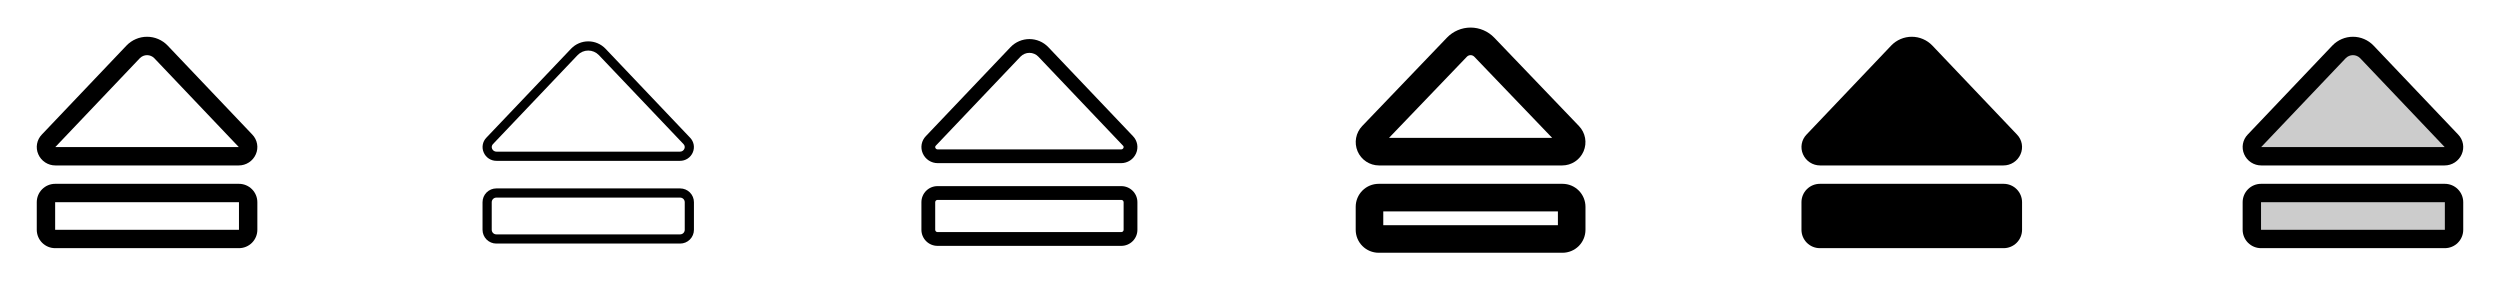 <svg width="272" height="32" viewBox="0 0 272 32" fill="none" xmlns="http://www.w3.org/2000/svg">
<g clip-path="url(#clip0_17_17045)">
<path d="M26 20H6C5.47 20 4.961 20.211 4.586 20.586C4.211 20.961 4 21.47 4 22V25C4 25.53 4.211 26.039 4.586 26.414C4.961 26.789 5.47 27 6 27H26C26.53 27 27.039 26.789 27.414 26.414C27.789 26.039 28 25.53 28 25V22C28 21.47 27.789 20.961 27.414 20.586C27.039 20.211 26.53 20 26 20ZM26 25H6V22H26V25ZM6.03 18H25.97C26.366 18.002 26.755 17.887 27.086 17.67C27.418 17.453 27.679 17.144 27.836 16.78C27.992 16.425 28.038 16.032 27.969 15.651C27.9 15.27 27.719 14.918 27.449 14.64L18.233 4.951C17.944 4.65 17.597 4.411 17.213 4.248C16.83 4.084 16.417 4 16 4C15.583 4 15.17 4.084 14.787 4.248C14.403 4.411 14.056 4.65 13.768 4.951L4.551 14.64C4.281 14.918 4.1 15.27 4.031 15.651C3.962 16.032 4.008 16.425 4.164 16.78C4.321 17.144 4.582 17.453 4.914 17.67C5.245 17.887 5.634 18.002 6.03 18ZM15.216 6.33C15.318 6.226 15.44 6.143 15.575 6.086C15.709 6.029 15.854 6 16 6C16.146 6 16.291 6.029 16.425 6.086C16.56 6.143 16.682 6.226 16.784 6.33L25.981 16H6.018L15.216 6.33Z" fill="currentColor"/>
<path d="M74 20.5H54C53.602 20.5 53.221 20.658 52.939 20.939C52.658 21.221 52.5 21.602 52.5 22V25C52.5 25.398 52.658 25.779 52.939 26.061C53.221 26.342 53.602 26.5 54 26.5H74C74.398 26.5 74.779 26.342 75.061 26.061C75.342 25.779 75.5 25.398 75.5 25V22C75.5 21.602 75.342 21.221 75.061 20.939C74.779 20.658 74.398 20.5 74 20.5ZM74.5 25C74.5 25.133 74.447 25.26 74.354 25.354C74.26 25.447 74.133 25.5 74 25.5H54C53.867 25.5 53.74 25.447 53.646 25.354C53.553 25.26 53.5 25.133 53.5 25V22C53.5 21.867 53.553 21.74 53.646 21.646C53.74 21.553 53.867 21.5 54 21.5H74C74.133 21.5 74.26 21.553 74.354 21.646C74.447 21.74 74.5 21.867 74.5 22V25ZM54.029 17.5H73.971C74.27 17.504 74.563 17.419 74.813 17.256C75.063 17.093 75.259 16.859 75.375 16.584C75.491 16.318 75.525 16.024 75.473 15.739C75.421 15.454 75.285 15.191 75.084 14.984L65.875 5.296C65.633 5.044 65.343 4.844 65.021 4.707C64.7 4.57 64.354 4.5 64.005 4.5C63.656 4.5 63.31 4.57 62.989 4.707C62.667 4.844 62.377 5.044 62.135 5.296L52.913 14.984C52.711 15.192 52.577 15.455 52.526 15.74C52.474 16.025 52.509 16.319 52.625 16.584C52.741 16.859 52.937 17.093 53.187 17.256C53.437 17.419 53.73 17.504 54.029 17.5ZM53.638 15.674L62.854 5.985C63.003 5.832 63.181 5.71 63.378 5.626C63.575 5.543 63.786 5.5 64 5.5C64.214 5.5 64.425 5.543 64.622 5.626C64.819 5.71 64.997 5.832 65.146 5.985L74.362 15.674C74.429 15.739 74.474 15.824 74.492 15.916C74.509 16.008 74.497 16.103 74.459 16.189C74.418 16.284 74.35 16.364 74.263 16.42C74.176 16.475 74.074 16.503 73.971 16.5H54.029C53.926 16.503 53.824 16.475 53.737 16.42C53.65 16.364 53.582 16.284 53.541 16.189C53.503 16.103 53.491 16.008 53.508 15.916C53.526 15.824 53.571 15.739 53.638 15.674Z" fill="currentColor"/>
<path d="M122 20.25H102C101.536 20.25 101.091 20.434 100.763 20.762C100.434 21.091 100.25 21.536 100.25 22V25C100.25 25.464 100.434 25.909 100.763 26.237C101.091 26.566 101.536 26.75 102 26.75H122C122.464 26.75 122.909 26.566 123.237 26.237C123.566 25.909 123.75 25.464 123.75 25V22C123.75 21.536 123.566 21.091 123.237 20.762C122.909 20.434 122.464 20.25 122 20.25ZM122.25 25C122.25 25.066 122.224 25.13 122.177 25.177C122.13 25.224 122.066 25.25 122 25.25H102C101.934 25.25 101.87 25.224 101.823 25.177C101.776 25.13 101.75 25.066 101.75 25V22C101.75 21.934 101.776 21.87 101.823 21.823C101.87 21.776 101.934 21.75 102 21.75H122C122.066 21.75 122.13 21.776 122.177 21.823C122.224 21.87 122.25 21.934 122.25 22V25ZM102.03 17.75H121.97C122.318 17.752 122.658 17.652 122.949 17.462C123.24 17.272 123.469 17 123.608 16.681C123.743 16.371 123.783 16.028 123.723 15.695C123.662 15.362 123.504 15.055 123.267 14.812L114.051 5.125C113.786 4.849 113.467 4.629 113.115 4.479C112.762 4.329 112.383 4.251 112 4.251C111.617 4.251 111.238 4.329 110.885 4.479C110.533 4.629 110.214 4.849 109.949 5.125L100.733 14.812C100.496 15.055 100.338 15.362 100.277 15.695C100.217 16.028 100.257 16.371 100.393 16.681C100.531 17 100.76 17.272 101.051 17.462C101.342 17.652 101.682 17.752 102.03 17.75ZM101.819 15.846L111.035 6.157C111.16 6.028 111.31 5.926 111.476 5.856C111.642 5.786 111.82 5.75 112 5.75C112.18 5.75 112.358 5.786 112.524 5.856C112.69 5.926 112.84 6.028 112.965 6.157L122.181 15.846C122.216 15.877 122.239 15.918 122.247 15.963C122.256 16.008 122.249 16.055 122.229 16.096C122.207 16.146 122.171 16.188 122.125 16.216C122.078 16.245 122.024 16.258 121.97 16.255H102.03C101.976 16.258 101.922 16.245 101.875 16.216C101.829 16.188 101.793 16.146 101.771 16.096C101.751 16.055 101.744 16.008 101.753 15.963C101.761 15.918 101.784 15.877 101.819 15.846Z" fill="currentColor"/>
<path d="M170 20H150C149.337 20 148.701 20.263 148.232 20.732C147.763 21.201 147.5 21.837 147.5 22.5V25C147.5 25.663 147.763 26.299 148.232 26.768C148.701 27.237 149.337 27.5 150 27.5H170C170.663 27.5 171.299 27.237 171.768 26.768C172.237 26.299 172.5 25.663 172.5 25V22.5C172.5 21.837 172.237 21.201 171.768 20.732C171.299 20.263 170.663 20 170 20ZM169.5 24.5H150.5V23H169.5V24.5ZM150.034 18H169.966C170.463 18 170.948 17.853 171.362 17.579C171.776 17.305 172.1 16.916 172.295 16.459C172.489 16.002 172.545 15.499 172.456 15.01C172.367 14.522 172.136 14.071 171.792 13.713L162.573 4.097C162.24 3.751 161.841 3.474 161.398 3.286C160.956 3.097 160.481 3 160 3C159.519 3 159.044 3.097 158.602 3.286C158.159 3.474 157.76 3.751 157.427 4.097L148.207 13.713C147.864 14.071 147.633 14.522 147.544 15.01C147.455 15.499 147.511 16.002 147.705 16.459C147.9 16.916 148.224 17.305 148.638 17.579C149.052 17.853 149.537 18 150.034 18ZM159.594 6.174C159.646 6.119 159.709 6.075 159.779 6.045C159.849 6.015 159.924 6 160 6C160.076 6 160.151 6.015 160.221 6.045C160.291 6.075 160.354 6.119 160.406 6.174L168.875 15H151.125L159.594 6.174Z" fill="currentColor"/>
<path d="M220 22V25C220 25.53 219.789 26.039 219.414 26.414C219.039 26.789 218.53 27 218 27H198C197.47 27 196.961 26.789 196.586 26.414C196.211 26.039 196 25.53 196 25V22C196 21.47 196.211 20.961 196.586 20.586C196.961 20.211 197.47 20 198 20H218C218.53 20 219.039 20.211 219.414 20.586C219.789 20.961 220 21.47 220 22ZM198.03 18H217.97C218.366 18.002 218.755 17.887 219.086 17.67C219.418 17.453 219.679 17.144 219.836 16.78C219.992 16.425 220.038 16.032 219.969 15.651C219.9 15.27 219.719 14.918 219.449 14.64L210.233 4.951C209.944 4.65 209.597 4.411 209.213 4.248C208.83 4.084 208.417 4 208 4C207.583 4 207.17 4.084 206.787 4.248C206.403 4.411 206.056 4.65 205.767 4.951L196.551 14.64C196.281 14.918 196.1 15.27 196.031 15.651C195.962 16.032 196.008 16.425 196.164 16.78C196.321 17.144 196.582 17.453 196.914 17.67C197.245 17.887 197.634 18.002 198.03 18Z" fill="currentColor"/>
<path opacity="0.2" d="M267 22V25C267 25.265 266.895 25.52 266.707 25.707C266.52 25.895 266.265 26 266 26H246C245.735 26 245.48 25.895 245.293 25.707C245.105 25.52 245 25.265 245 25V22C245 21.735 245.105 21.48 245.293 21.293C245.48 21.105 245.735 21 246 21H266C266.265 21 266.52 21.105 266.707 21.293C266.895 21.48 267 21.735 267 22ZM246.029 17H265.971C266.866 17 267.332 15.966 266.721 15.329L257.504 5.641C257.308 5.438 257.074 5.277 256.815 5.167C256.555 5.057 256.277 5 255.995 5C255.713 5 255.434 5.057 255.175 5.167C254.916 5.277 254.682 5.438 254.486 5.641L245.269 15.329C244.667 15.966 245.134 17 246.029 17Z" fill="currentColor"/>
<path d="M266 20H246C245.47 20 244.961 20.211 244.586 20.586C244.211 20.961 244 21.47 244 22V25C244 25.53 244.211 26.039 244.586 26.414C244.961 26.789 245.47 27 246 27H266C266.53 27 267.039 26.789 267.414 26.414C267.789 26.039 268 25.53 268 25V22C268 21.47 267.789 20.961 267.414 20.586C267.039 20.211 266.53 20 266 20ZM266 25H246V22H266V25ZM246.03 18H265.97C266.366 18.002 266.755 17.887 267.086 17.67C267.418 17.453 267.679 17.144 267.836 16.78C267.992 16.425 268.038 16.032 267.969 15.651C267.9 15.27 267.719 14.918 267.449 14.64L258.233 4.951C257.944 4.65 257.597 4.411 257.213 4.248C256.83 4.084 256.417 4 256 4C255.583 4 255.17 4.084 254.787 4.248C254.403 4.411 254.056 4.65 253.767 4.951L244.551 14.64C244.281 14.918 244.1 15.27 244.031 15.651C243.962 16.032 244.008 16.425 244.164 16.78C244.321 17.144 244.582 17.453 244.914 17.67C245.245 17.887 245.634 18.002 246.03 18ZM255.216 6.33C255.318 6.226 255.44 6.143 255.575 6.086C255.709 6.029 255.854 6 256 6C256.146 6 256.291 6.029 256.425 6.086C256.56 6.143 256.682 6.226 256.784 6.33L265.981 16H246.017L255.216 6.33Z" fill="currentColor"/>
</g>
<defs>
<clipPath id="clip0_17_17045">
<rect width="272" height="32" rx="5" fill="white"/>
</clipPath>
</defs>
</svg>
